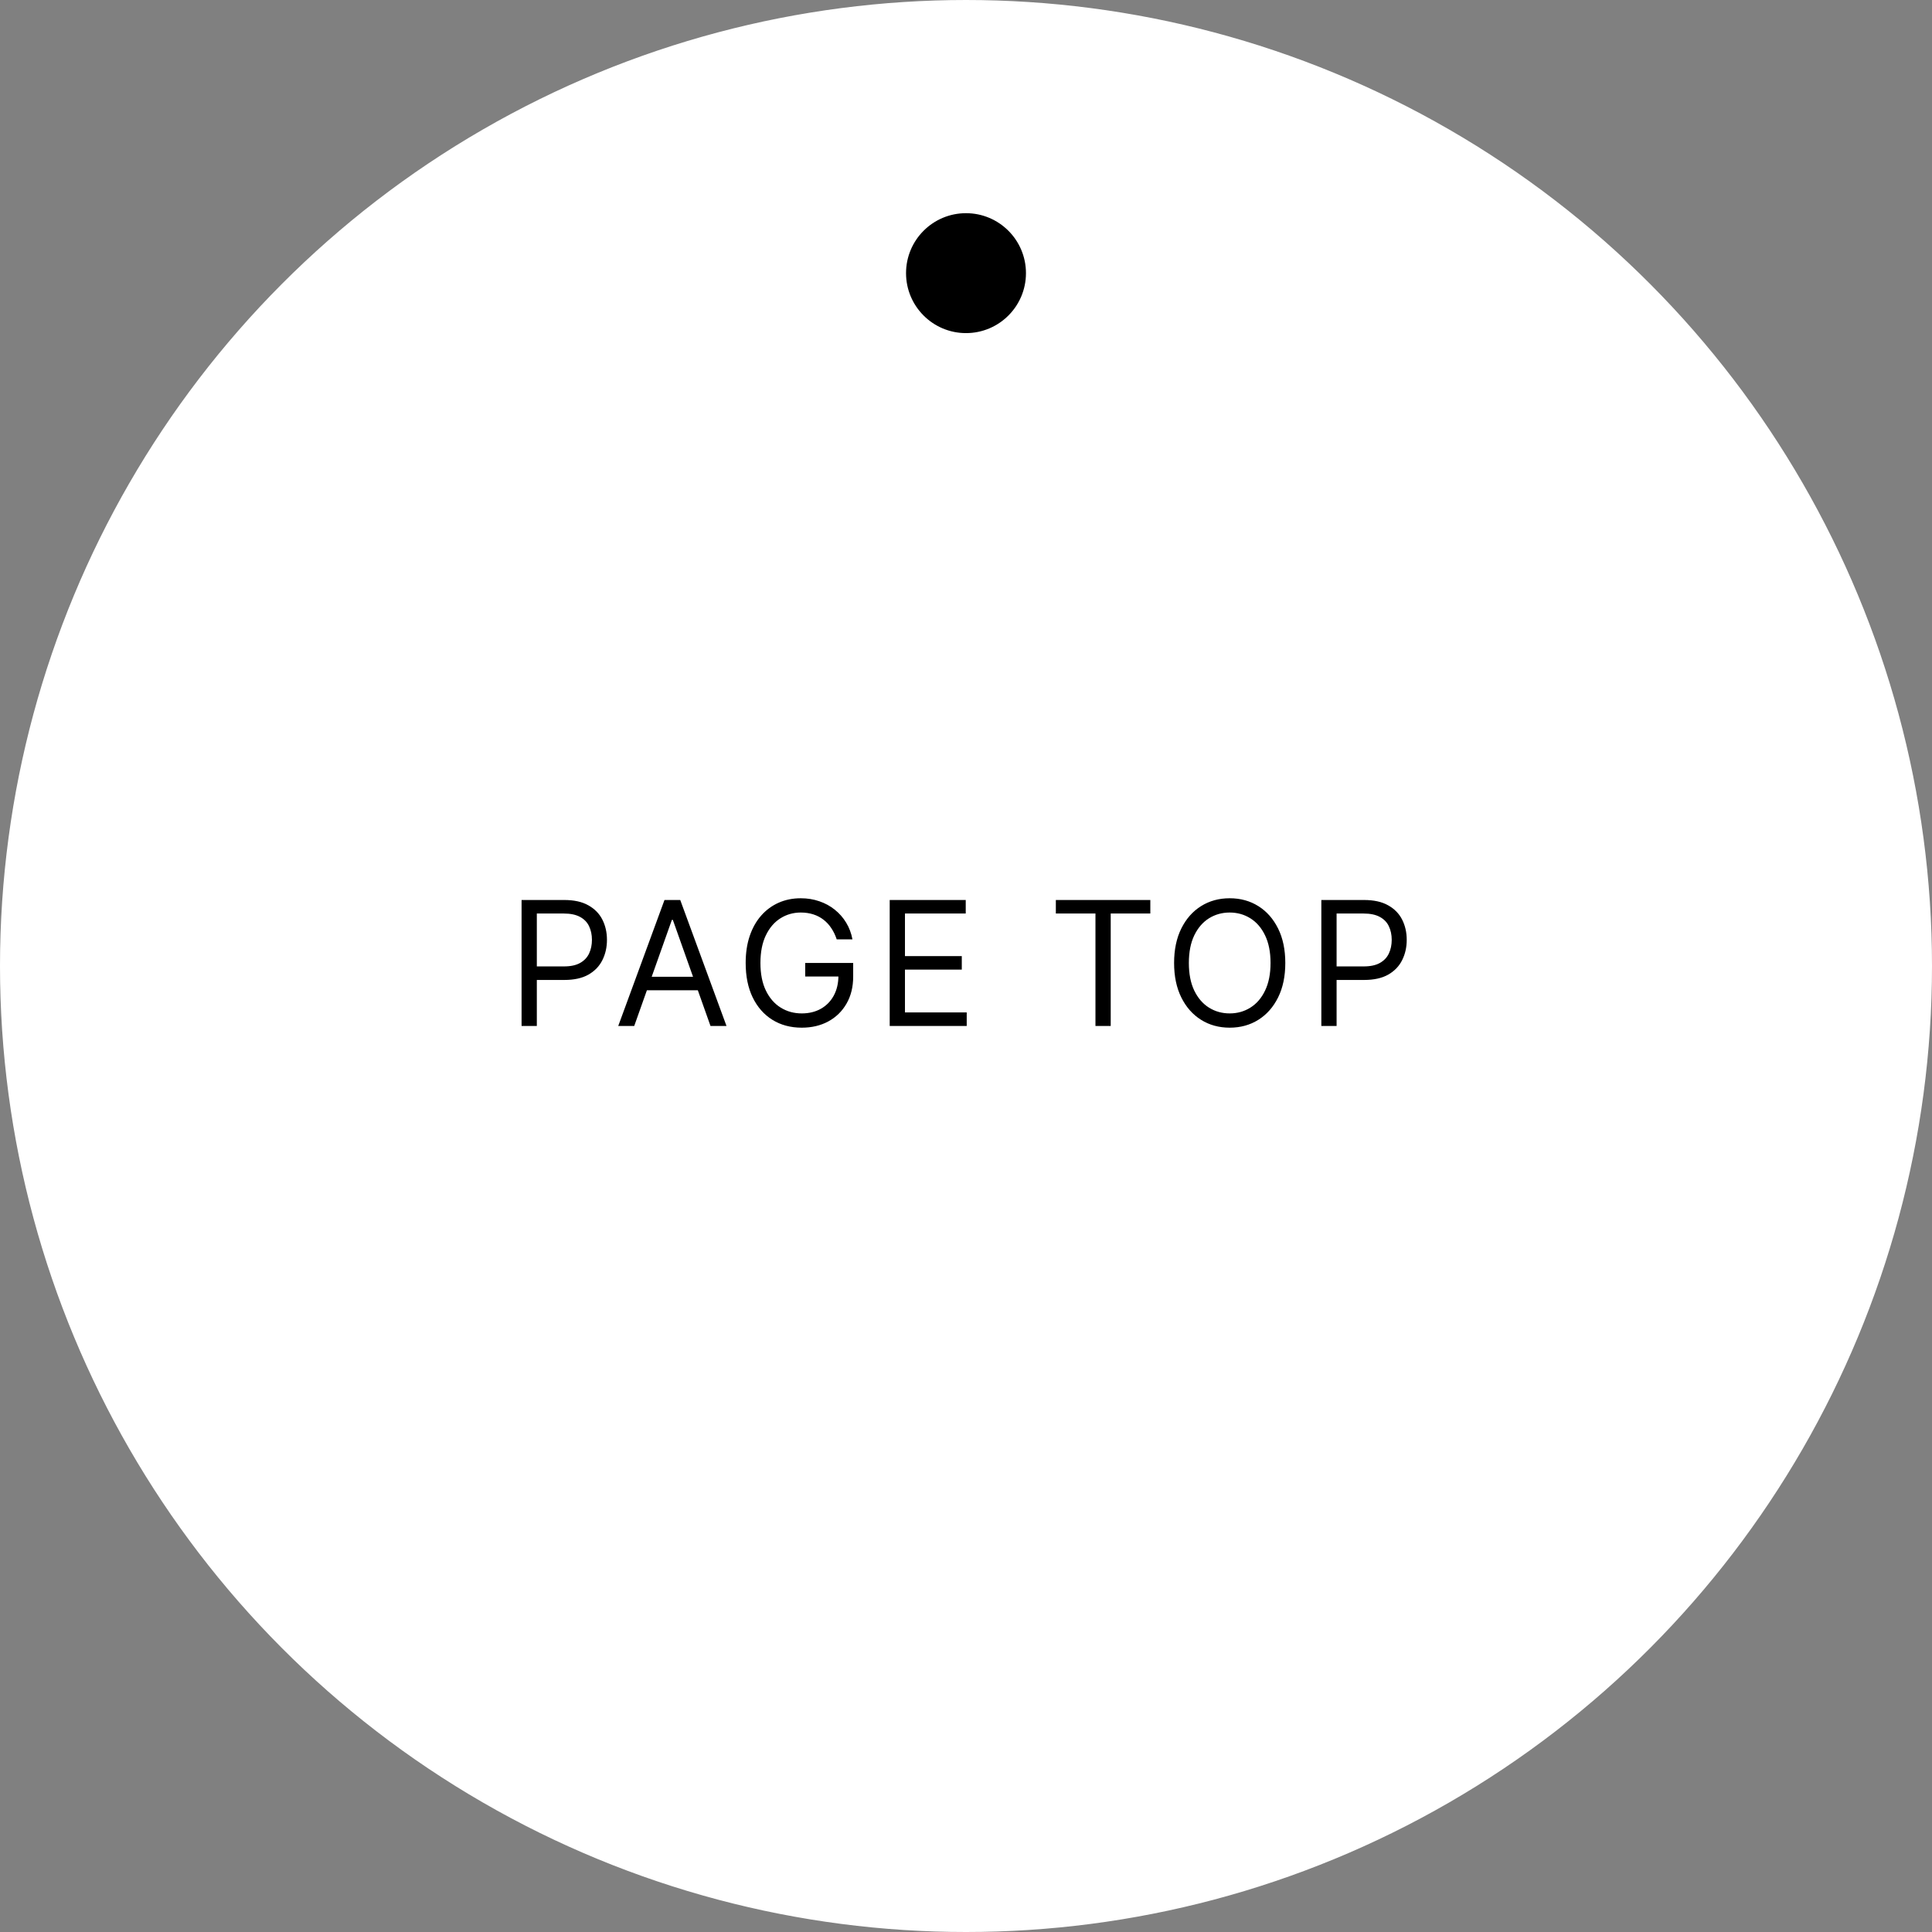 <svg width="145" height="145" viewBox="0 0 145 145" fill="none" xmlns="http://www.w3.org/2000/svg">
<rect x="0" y="0" width="145" height="145" fill="#808080" stroke="none"/>
<circle cx="72.5" cy="72.5" r="72" fill="white" stroke="white"/>
<circle cx="72.5" cy="20.5" r="4.5" fill="black"/>
<path d="M39.145 77V67.546H42.34C43.081 67.546 43.688 67.679 44.158 67.947C44.632 68.212 44.983 68.57 45.211 69.023C45.439 69.475 45.553 69.98 45.553 70.537C45.553 71.094 45.439 71.6 45.211 72.056C44.986 72.511 44.639 72.874 44.168 73.145C43.697 73.413 43.093 73.547 42.358 73.547H40.068V72.531H42.321C42.829 72.531 43.237 72.444 43.544 72.268C43.852 72.093 44.075 71.856 44.214 71.557C44.355 71.256 44.426 70.915 44.426 70.537C44.426 70.158 44.355 69.82 44.214 69.521C44.075 69.223 43.851 68.989 43.54 68.82C43.229 68.647 42.816 68.561 42.303 68.561H40.29V77H39.145ZM47.6 77H46.4L49.871 67.546H51.053L54.525 77H53.324L50.499 69.041H50.425L47.6 77ZM48.043 73.307H52.881V74.322H48.043V73.307ZM62.796 70.5C62.694 70.189 62.56 69.911 62.394 69.664C62.231 69.415 62.036 69.203 61.808 69.027C61.583 68.852 61.328 68.718 61.042 68.626C60.755 68.533 60.441 68.487 60.1 68.487C59.54 68.487 59.03 68.632 58.572 68.921C58.113 69.21 57.748 69.637 57.478 70.2C57.207 70.763 57.072 71.454 57.072 72.273C57.072 73.091 57.208 73.782 57.482 74.346C57.756 74.909 58.127 75.335 58.595 75.624C59.063 75.914 59.589 76.058 60.174 76.058C60.715 76.058 61.192 75.943 61.605 75.712C62.02 75.478 62.343 75.149 62.574 74.724C62.808 74.296 62.925 73.793 62.925 73.215L63.276 73.288H60.432V72.273H64.033V73.288C64.033 74.067 63.867 74.744 63.535 75.32C63.205 75.895 62.75 76.341 62.168 76.658C61.589 76.972 60.925 77.129 60.174 77.129C59.337 77.129 58.601 76.932 57.967 76.538C57.336 76.144 56.844 75.584 56.49 74.858C56.139 74.132 55.964 73.27 55.964 72.273C55.964 71.525 56.063 70.852 56.264 70.255C56.467 69.655 56.753 69.144 57.122 68.723C57.492 68.301 57.929 67.978 58.433 67.753C58.938 67.528 59.494 67.416 60.1 67.416C60.598 67.416 61.063 67.492 61.494 67.642C61.928 67.79 62.314 68.001 62.653 68.275C62.994 68.546 63.279 68.87 63.507 69.249C63.735 69.624 63.892 70.041 63.978 70.5H62.796ZM66.774 77V67.546H72.48V68.561H67.919V71.756H72.184V72.771H67.919V75.984H72.554V77H66.774ZM79.243 68.561V67.546H86.334V68.561H83.361V77H82.216V68.561H79.243ZM96.464 72.273C96.464 73.27 96.284 74.132 95.924 74.858C95.564 75.584 95.07 76.144 94.442 76.538C93.814 76.932 93.097 77.129 92.291 77.129C91.485 77.129 90.767 76.932 90.14 76.538C89.512 76.144 89.018 75.584 88.658 74.858C88.298 74.132 88.118 73.27 88.118 72.273C88.118 71.276 88.298 70.414 88.658 69.688C89.018 68.961 89.512 68.401 90.14 68.007C90.767 67.613 91.485 67.416 92.291 67.416C93.097 67.416 93.814 67.613 94.442 68.007C95.07 68.401 95.564 68.961 95.924 69.688C96.284 70.414 96.464 71.276 96.464 72.273ZM95.356 72.273C95.356 71.454 95.219 70.763 94.945 70.2C94.675 69.637 94.307 69.21 93.842 68.921C93.38 68.632 92.863 68.487 92.291 68.487C91.719 68.487 91.2 68.632 90.735 68.921C90.274 69.21 89.906 69.637 89.632 70.2C89.361 70.763 89.226 71.454 89.226 72.273C89.226 73.091 89.361 73.782 89.632 74.346C89.906 74.909 90.274 75.335 90.735 75.624C91.2 75.914 91.719 76.058 92.291 76.058C92.863 76.058 93.38 75.914 93.842 75.624C94.307 75.335 94.675 74.909 94.945 74.346C95.219 73.782 95.356 73.091 95.356 72.273ZM99.169 77V67.546H102.364C103.106 67.546 103.712 67.679 104.183 67.947C104.657 68.212 105.008 68.57 105.235 69.023C105.463 69.475 105.577 69.98 105.577 70.537C105.577 71.094 105.463 71.6 105.235 72.056C105.011 72.511 104.663 72.874 104.192 73.145C103.721 73.413 103.118 73.547 102.382 73.547H100.093V72.531H102.345C102.853 72.531 103.261 72.444 103.569 72.268C103.877 72.093 104.1 71.856 104.238 71.557C104.38 71.256 104.451 70.915 104.451 70.537C104.451 70.158 104.38 69.82 104.238 69.521C104.1 69.223 103.875 68.989 103.564 68.82C103.253 68.647 102.841 68.561 102.327 68.561H100.314V77H99.169Z" fill="black"/>
</svg>

